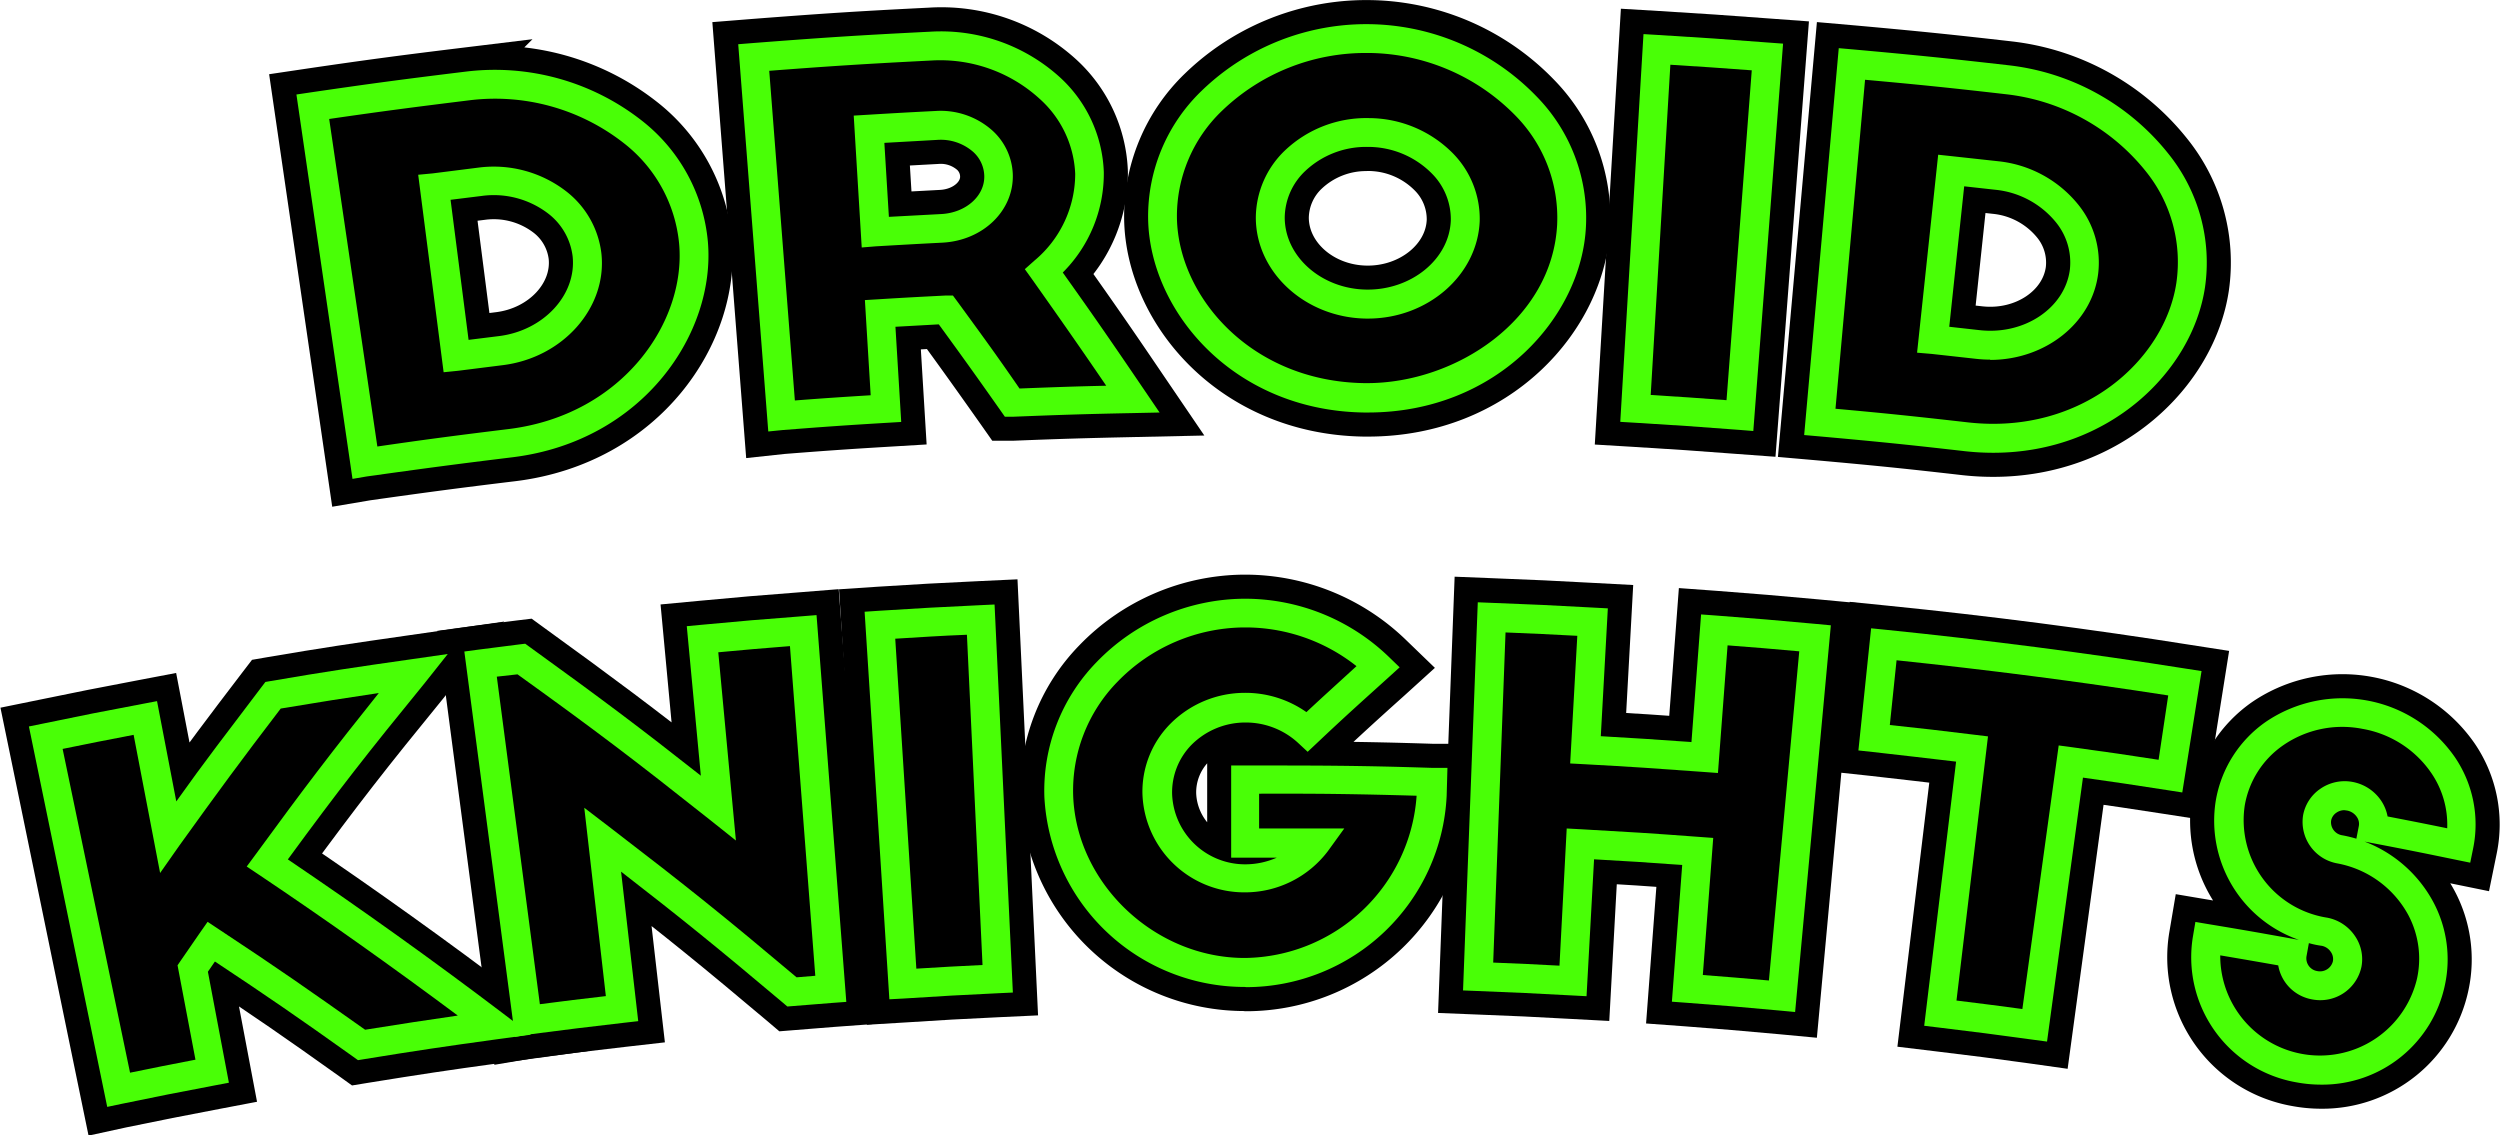 <svg xmlns="http://www.w3.org/2000/svg" viewBox="0 0 259.51 117.85"><defs><style>.cls-1{fill:none;stroke:#000;stroke-miterlimit:10;stroke-width:5px;}.cls-2{fill:#49ff06;}</style></defs><title>Asset 3</title><g id="Layer_2" data-name="Layer 2"><g id="Layer_5" data-name="Layer 5"><path class="cls-1" d="M36.59,49.71,30.77,9.81l1.48-.22c6.48-.95,9.65-1.37,16.13-2.16a24.7,24.7,0,0,1,18.23,5.08,18,18,0,0,1,6.88,12.57c.83,9.44-6.67,20.68-20.23,22.38-6.11.74-9.09,1.14-15.19,2ZM34.17,12.35l5,34c5.17-.75,8.15-1.14,13.77-1.83C64.68,43,71.21,33.4,70.5,25.34a15,15,0,0,0-5.78-10.5,21.66,21.66,0,0,0-16-4.43C42.8,11.14,39.66,11.55,34.17,12.35ZM46.05,38.64,43.41,18.15,44.9,18l4.75-.6a12.3,12.3,0,0,1,9.11,2.45,9.57,9.57,0,0,1,3.67,6.48c.6,5.62-4,10.82-10.28,11.58l-4.61.58Zm.72-17.9,1.87,14.54,3.14-.39c4.65-.57,8.09-4.28,7.66-8.29a6.6,6.6,0,0,0-2.56-4.45A9.29,9.29,0,0,0,50,20.34Z"/><path class="cls-1" d="M79.75,44.79,76.63,4.59l1.5-.12c7.4-.57,11-.81,18.43-1.18a18.28,18.28,0,0,1,13.36,4.63,14,14,0,0,1,4.66,9.93,14.51,14.51,0,0,1-4.26,10.43c3.28,4.62,5.09,7.23,8.49,12.25l1.55,2.28-2.76.06c-5,.11-7.47.18-12.48.38l-.82,0-.47-.67c-2.58-3.65-3.92-5.53-6.39-8.92l-4.5.25.6,9.88-1.5.09c-4.33.26-6.45.41-10.81.75Zm.1-37.44,2.66,34.22c3-.23,4.93-.36,7.87-.54l-.6-9.88,1.5-.09c2.73-.17,4.1-.24,6.83-.38l.81,0,.48.65c2.63,3.61,4,5.49,6.43,9,3.54-.14,5.82-.22,9-.29-2.69-3.94-4.47-6.49-7.66-11l-.79-1.1,1-.89a11.74,11.74,0,0,0,4.23-9,11.06,11.06,0,0,0-3.7-7.81A15.36,15.36,0,0,0,96.71,6.28C89.85,6.63,86.25,6.86,79.85,7.35Zm9.6,18.34L88.62,12l1.5-.09c2.81-.17,4.22-.25,7-.39a8.12,8.12,0,0,1,5.86,2,6.45,6.45,0,0,1,2.15,4.51c.16,3.8-3.06,6.94-7.32,7.16-2.76.14-4.13.22-6.89.38ZM91.8,14.82l.47,7.68,5.42-.29c2.6-.13,4.56-1.91,4.47-4A3.46,3.46,0,0,0,101,15.75a5.1,5.1,0,0,0-3.69-1.23Z"/><path class="cls-1" d="M142,42.82h-.43c-13.62-.22-22.22-10.6-22.38-20.09a18.09,18.09,0,0,1,5.55-13.3,24.57,24.57,0,0,1,34.79.6,18,18,0,0,1,5.11,13.44C164.21,32.84,155.43,42.82,142,42.82ZM141.85,5.5a21.49,21.49,0,0,0-15,6,15.15,15.15,0,0,0-4.68,11.13c.14,8.09,7.6,16.95,19.43,17.14h.31c9.19,0,19.24-6.56,19.73-16.5a15.12,15.12,0,0,0-4.31-11.25A21.6,21.6,0,0,0,142.19,5.5ZM142,33.07h-.21c-6.31-.1-11.43-4.81-11.43-10.49a9.73,9.73,0,0,1,3-6.94,12.59,12.59,0,0,1,17.47.29,9.7,9.7,0,0,1,2.77,7C153.38,28.57,148.2,33.07,142,33.07Zm-.09-17.81a9.2,9.2,0,0,0-6.44,2.52,6.75,6.75,0,0,0-2.11,4.8c0,4.06,3.8,7.42,8.47,7.49s8.64-3.16,8.77-7.21A6.73,6.73,0,0,0,148.62,18,9.3,9.3,0,0,0,142,15.25h-.16Z"/><path class="cls-1" d="M182,44.74l-1.5-.11c-4.34-.33-6.46-.48-10.81-.74l-1.5-.09,2.41-40.25,1.5.09c4.61.28,6.86.43,11.49.78l1.5.11ZM171.35,41c2.95.18,4.92.31,7.87.54L181.84,7.3c-3.18-.24-5.28-.38-8.45-.58Z"/><path class="cls-1" d="M206.9,47a26.4,26.4,0,0,1-2.91-.16c-6.12-.7-9.1-1-15.23-1.55l-1.49-.13L190.87,5l1.49.13c6.52.59,9.7.91,16.18,1.65A24.74,24.74,0,0,1,225.12,16a18,18,0,0,1,3.77,13.81C227.6,38.49,219,47,206.9,47Zm-16.38-4.56c5.19.47,8.18.78,13.8,1.42,11.81,1.3,20.41-6.52,21.59-14.52a15,15,0,0,0-3.17-11.54,21.68,21.68,0,0,0-14.53-8c-5.94-.68-9.09-1-14.61-1.5Zm16.07-5.1a12.9,12.9,0,0,1-1.46-.08l-4.61-.51L199,36.61l2.19-20.55,1.49.16,4.76.52a12.3,12.3,0,0,1,8.29,4.5,9.57,9.57,0,0,1,2.07,7.15C217.16,33.57,212.27,37.36,206.59,37.36Zm-4.26-3.41,3.14.35c4.66.53,8.86-2.29,9.38-6.28a6.6,6.6,0,0,0-1.45-4.92,9.29,9.29,0,0,0-6.27-3.37l-3.25-.36Z"/><path class="cls-1" d="M11.13,114.9,3,75.41l1.47-.3c4.15-.86,6.19-1.26,10.36-2.05l1.47-.28,2,10.41c3.05-4.23,5.16-7.05,8.89-11.93l.36-.47.58-.1c5.86-1,8.72-1.42,14.59-2.26l3.76-.54-2.38,3C38.12,78.21,35.16,82,29.88,89.2c7.59,5.13,15.1,10.51,22.35,16l2.88,2.19-3.59.49c-5.54.76-8.24,1.17-13.75,2.06l-.61.1-.5-.36c-5.76-4.11-8.81-6.21-14.35-9.88l-.73,1.06,2.18,11.52-1.47.28c-3.93.75-5.83,1.12-9.69,1.92ZM6.5,77.74l7,33.61c2.5-.52,4.24-.86,6.79-1.35l-1.86-9.8.35-.51,1.93-2.8.84-1.2,1.22.81c6.2,4.1,9.28,6.21,15.16,10.39,3.86-.62,6.35-1,9.62-1.47-6.72-5-13.64-9.92-20.61-14.6l-1.3-.87.93-1.26c5.11-6.95,8-10.78,12.78-16.75-3.45.51-6.08.93-10.18,1.61C24.9,79.09,22.77,82,18.62,87.77l-2,2.85L13.87,76.28C11.11,76.81,9.25,77.18,6.5,77.74Z"/><path class="cls-1" d="M53.46,107.63l-5.26-40,1.49-.2,4.24-.54.58-.07.48.35c7.4,5.35,11.4,8.35,17.75,13.35L71.29,65l1.49-.14c4.22-.4,6.27-.57,10.48-.89l1.5-.12L87.85,104l-1.5.11-4,.32-.62.05-.47-.4c-6.75-5.69-10.54-8.76-16.79-13.6l1.78,15.52-1.49.17c-3.95.45-5.86.69-9.77,1.2ZM51.57,70.24l4.47,34c2.54-.33,4.29-.55,6.85-.84L60.65,83.85,63.46,86c7.93,6.08,11.8,9.19,19.23,15.45l1.94-.16L82,67.07c-2.77.22-4.66.38-7.44.64l1.83,19.54-2.75-2.19C65.77,78.82,61.77,75.78,53.72,70Z"/><path class="cls-1" d="M92.32,103.73,89.75,63.5l1.5-.1c4.2-.27,6.26-.38,10.49-.58l1.5-.07,1.9,40.27-1.5.07c-4,.19-5.88.29-9.82.55Zm.61-37.43,2.19,34.25c2.55-.16,4.31-.26,6.87-.38l-1.62-34.28C97.59,66,95.71,66.13,92.93,66.3Z"/><path class="cls-1" d="M129.2,102.45a20.82,20.82,0,0,1-20.79-19.73,19.14,19.14,0,0,1,5.43-14,21.49,21.49,0,0,1,15.3-6.57h.14a21.52,21.52,0,0,1,14.85,6l1.16,1.12-1.19,1.08c-3,2.69-4.43,4-7.36,6.75l-1,.94-1-.93a8,8,0,0,0-5.49-2.11h0a7.88,7.88,0,0,0-5.58,2.33,7.06,7.06,0,0,0-2,5.1,7.58,7.58,0,0,0,7.64,7.29h0a8.09,8.09,0,0,0,3.23-.69h-4.73l0-9.57h1.5c7.82,0,11.64,0,19.45.25l1.5,0-.08,2.89a20.86,20.86,0,0,1-20.79,19.87Zm.08-37.32h-.12A18.47,18.47,0,0,0,116,70.77a16.16,16.16,0,0,0-4.59,11.83c.34,9.14,8.48,16.84,17.8,16.84h.06A18.08,18.08,0,0,0,147.05,82.6c-6.31-.17-10-.22-16.35-.21V86c2.08,0,3.51,0,5.94,0l2.9,0-1.7,2.35a10.79,10.79,0,0,1-8.62,4.28h0a10.58,10.58,0,0,1-10.63-10.23,10,10,0,0,1,2.88-7.26,10.9,10.9,0,0,1,7.72-3.23h0a11,11,0,0,1,6.42,2c2-1.82,3.28-3,5.2-4.77A18.57,18.57,0,0,0,129.28,65.13Z"/><path class="cls-1" d="M186.34,105l-1.49-.14c-3.94-.36-5.86-.52-9.8-.82l-1.5-.11,1.07-14.19c-3.45-.25-5.69-.4-9.15-.6l-.78,14.21-1.5-.08c-3.94-.22-5.87-.31-9.82-.46l-1.5-.06,1.53-40.29,1.5.06c4.23.16,6.29.26,10.5.49l1.5.08-.73,13.27c3.55.2,5.85.35,9.41.61l1-13.25,1.5.11c4.2.32,6.25.49,10.48.88l1.49.14Zm-9.58-3.84c2.55.2,4.31.34,6.86.57l3.15-34.17c-2.79-.25-4.67-.41-7.44-.62l-1,13.25-1.5-.11c-5-.37-7.39-.53-12.34-.8l-1.5-.08L163.73,66c-2.78-.15-4.67-.24-7.45-.35L155,99.92c2.56.1,4.32.18,6.88.32L162.63,86l1.5.08c4.92.27,7.31.42,12.21.79l1.5.11Z"/><path class="cls-1" d="M212.49,108.12l-1.49-.21c-3.91-.54-5.82-.79-9.77-1.26l-1.49-.18,3.31-27.42c-3.15-.38-5.12-.59-8.65-1l-1.49-.16,1.32-12.68,1.49.15c10.43,1.05,21,2.42,31.33,4.06l1.48.23-2,12.6-1.48-.23c-3.62-.56-5.63-.86-8.83-1.31Zm-9.4-4.27c2.56.31,4.31.54,6.84.88l3.77-27.36,1.49.21c3.63.5,5.64.79,8.88,1.29l1-6.68c-9.33-1.45-18.8-2.67-28.2-3.65l-.7,6.72c3.14.33,5.12.56,8.7,1l1.49.18Z"/><path class="cls-1" d="M240.95,112.59a14,14,0,0,1-2.57-.24,13.18,13.18,0,0,1-10.73-15.17l.25-1.48,1.48.25c3.58.6,5.32.9,8.85,1.54l.41.07A13.1,13.1,0,0,1,230,83.15a12.51,12.51,0,0,1,5.23-8.24,14.18,14.18,0,0,1,19.59,3.68,12.41,12.41,0,0,1,1.9,9.5l-.3,1.47-1.47-.3c-3.62-.75-5.37-1.1-8.93-1.78l-.57-.11a13.59,13.59,0,0,1,7.13,6.26,12.64,12.64,0,0,1,1.22,8.59A13,13,0,0,1,240.95,112.59ZM230.47,99.17a10.35,10.35,0,0,0,20.42,2.44A9.67,9.67,0,0,0,250,95a10.57,10.57,0,0,0-7.35-5.37,4.38,4.38,0,0,1-3.58-5,4.25,4.25,0,0,1,1.79-2.75,4.44,4.44,0,0,1,3.37-.71,4.59,4.59,0,0,1,2.93,1.91,4.35,4.35,0,0,1,.69,1.66c2.32.45,3.92.76,6.19,1.23a9.5,9.5,0,0,0-1.64-5.72,10.89,10.89,0,0,0-7.15-4.6,10.77,10.77,0,0,0-8.23,1.7,9.54,9.54,0,0,0-4,6.28,10.25,10.25,0,0,0,8.57,11.62,4.49,4.49,0,0,1,2.86,1.87,4.25,4.25,0,0,1,.69,3.21,4.37,4.37,0,0,1-5.13,3.39,4.32,4.32,0,0,1-3.52-3.53C234.22,99.82,232.67,99.54,230.47,99.17Zm9.2-1.27-.24,1.33a1.34,1.34,0,0,0,1.1,1.57,1.38,1.38,0,0,0,1.63-1,1.27,1.27,0,0,0-.22-1,1.46,1.46,0,0,0-.93-.61Q240.33,98.09,239.67,97.9Zm3.69-13.8a1.46,1.46,0,0,0-.83.26,1.27,1.27,0,0,0-.54.82,1.37,1.37,0,0,0,1.18,1.53,13.26,13.26,0,0,1,1.44.35l.26-1.34a1.24,1.24,0,0,0-.22-.93,1.57,1.57,0,0,0-1-.65Z"/><path d="M32.47,11.08c6.43-.94,9.65-1.37,16.1-2.16C59.28,7.62,71,14.11,72,25.21,72.94,35.88,63.54,44.66,53.08,46c-6.09.74-9.14,1.15-15.22,2ZM47.35,37,52,36.38c5.45-.66,9.49-5.09,9-9.94s-5.51-8.28-11.11-7.6l-4.74.59Z"/><path d="M105.08,41.76c-2.72-3.85-4.09-5.77-6.89-9.6-2.73.14-4.09.21-6.82.38l.6,9.88c-4.34.26-6.5.41-10.84.75L78.24,6c7.35-.57,11-.81,18.39-1.18,8.85-.45,16.25,5.54,16.45,13.1a13.19,13.19,0,0,1-4.73,10.2c3.76,5.29,5.61,7.94,9.23,13.28C112.58,41.48,110.08,41.56,105.08,41.76ZM90.86,24.1c2.76-.17,4.14-.24,6.91-.38,3.4-.17,6-2.62,5.9-5.6s-3-5.26-6.44-5.09c-2.81.14-4.21.22-7,.39Z"/><path d="M142.22,4c10.8.18,21.5,8.27,21,19.39-.53,10.69-11.06,18.09-21.56,17.92s-20.73-7.92-20.91-18.61C120.52,11.57,131.42,3.83,142.22,4Zm-.16,9.75c-5.63-.09-10.23,3.89-10.24,8.82s4.47,8.9,10,9,10.14-3.79,10.29-8.66S147.75,13.85,142.06,13.75Z"/><path d="M172,5.13c4.59.27,6.88.43,11.46.78L180.6,43.13c-4.33-.33-6.5-.48-10.84-.74Z"/><path d="M192.23,6.65c6.46.58,9.69.91,16.14,1.64,10.72,1.22,20.65,10.26,19,21.29-1.56,10.6-12.76,17-23.24,15.79-6.1-.69-9.15-1-15.26-1.55Zm8.45,28.63,4.62.51c5.46.62,10.41-2.74,11-7.58s-3.44-9.33-9-10l-4.75-.52Z"/><path d="M42.86,69.91c-6.26,7.79-9.28,11.73-15.12,19.67,8,5.37,15.9,11,23.58,16.83-5.52.76-8.28,1.17-13.79,2.06C31.4,104.1,28.28,102,21.92,97.75L20,100.54l2,10.66c-3.89.74-5.83,1.12-9.71,1.93L4.73,76.58c4.13-.85,6.19-1.26,10.33-2L17.4,86.9C21.65,81,23.83,78,28.31,72.17,34.12,71.19,37,70.74,42.86,69.91Z"/><path d="M82.19,103c-7.65-6.45-11.59-9.61-19.65-15.8l2,17.55c-3.92.45-5.88.69-9.8,1.2l-4.86-37,4.23-.54c8.38,6.06,12.47,9.16,20.45,15.49L72.92,66.35c4.18-.39,6.27-.57,10.45-.89l2.86,37.21Z"/><path d="M91.34,64.9c4.19-.27,6.28-.38,10.47-.58l1.76,37.28c-3.94.19-5.91.3-9.84.55Z"/><path d="M148.6,81.14l0,1.39a19.48,19.48,0,0,1-19.29,18.41c-10.12,0-19-8.16-19.36-18.29-.39-10.57,8.75-19,19.24-19a19.89,19.89,0,0,1,13.94,5.54c-3,2.69-4.46,4-7.38,6.77a9.49,9.49,0,0,0-6.53-2.5,8.94,8.94,0,0,0-9.11,9,9.07,9.07,0,0,0,9.16,8.76,9.23,9.23,0,0,0,7.41-3.66c-3,0-4.45,0-7.42,0,0-2.63,0-3.94,0-6.57C137,80.87,140.84,80.92,148.6,81.14Z"/><path d="M165.31,64.56l-.73,13.27c5,.27,7.43.43,12.37.8l1-13.25c4.18.31,6.27.49,10.45.88L185,103.42c-3.93-.36-5.89-.53-9.83-.82l1.07-14.19c-4.87-.37-7.3-.52-12.17-.79l-.78,14.21c-3.94-.22-5.91-.31-9.85-.46q.71-18.65,1.42-37.29C159,64.23,161.13,64.33,165.31,64.56Z"/><path d="M195.57,66.91C206,68,216.46,69.32,226.82,71l-1.5,9.64c-4.13-.64-6.2-.94-10.34-1.51l-3.77,27.36c-3.91-.54-5.87-.79-9.79-1.27l3.31-27.42c-4.06-.49-6.1-.72-10.17-1.14Z"/><path d="M246.33,86a2.94,2.94,0,0,0-2.42-3.34,2.9,2.9,0,0,0-3.41,2.26,2.86,2.86,0,0,0,2.38,3.27,12.06,12.06,0,0,1,8.4,6.15,11.2,11.2,0,0,1,1.08,7.59,11.84,11.84,0,0,1-23.23-4.49c3.53.59,5.3.89,8.83,1.53a2.84,2.84,0,0,0,2.3,3.31,2.87,2.87,0,0,0,3.38-2.2,2.91,2.91,0,0,0-2.35-3.33,11.76,11.76,0,0,1-9.78-13.34c1-6.28,7.26-10.46,14-9.21s11.09,7.35,9.79,13.59C251.71,87,249.92,86.69,246.33,86Z"/><path class="cls-2" d="M36.59,49.71,30.77,9.81l1.48-.22c6.5-.95,9.67-1.37,16.13-2.16a24.72,24.72,0,0,1,18.23,5.08,18,18,0,0,1,6.87,12.57c.83,9.44-6.67,20.69-20.23,22.38-6.13.75-9.11,1.15-15.19,2ZM34.17,12.35l5,34c5.15-.75,8.14-1.14,13.77-1.83C64.68,43,71.21,33.4,70.5,25.34a15,15,0,0,0-5.77-10.5,21.65,21.65,0,0,0-16-4.43C42.82,11.14,39.68,11.55,34.17,12.35ZM46.05,38.64l-2.64-20.5L44.9,18l4.75-.6a12.3,12.3,0,0,1,9.11,2.45,9.57,9.57,0,0,1,3.67,6.48c.6,5.62-4,10.82-10.28,11.58l-4.61.58Zm.72-17.9,1.87,14.54,3.14-.39c4.65-.57,8.09-4.29,7.66-8.29a6.6,6.6,0,0,0-2.56-4.45A9.28,9.28,0,0,0,50,20.34Z"/><path class="cls-2" d="M79.75,44.79,76.63,4.59l1.5-.12c7.38-.57,11-.81,18.43-1.18a18.37,18.37,0,0,1,13.36,4.64,14,14,0,0,1,4.66,9.93,14.51,14.51,0,0,1-4.26,10.43c3.29,4.62,5.09,7.23,8.5,12.25l1.55,2.28-2.76.06c-5,.1-7.44.18-12.48.38l-.82,0-.47-.67c-2.59-3.68-3.94-5.56-6.39-8.92l-4.5.25.6,9.88-1.5.09c-4.34.26-6.46.41-10.81.75Zm.1-37.44,2.66,34.22c3-.23,4.93-.36,7.87-.54l-.6-9.88,1.5-.09c2.73-.17,4.1-.24,6.83-.38l.81,0,.48.65c2.62,3.59,4,5.47,6.43,9,3.56-.14,5.84-.22,9-.29-2.69-3.94-4.47-6.49-7.66-11l-.79-1.1,1-.89a11.74,11.74,0,0,0,4.23-9,11.06,11.06,0,0,0-3.7-7.8A15.3,15.3,0,0,0,96.71,6.28C89.83,6.63,86.23,6.86,79.85,7.35Zm9.6,18.34L88.62,12l1.5-.09c2.81-.17,4.22-.25,7-.39a8.07,8.07,0,0,1,5.86,2,6.45,6.45,0,0,1,2.15,4.51c.16,3.8-3.06,6.94-7.32,7.16-2.76.14-4.13.22-6.89.38ZM91.8,14.83l.47,7.68,5.42-.29c2.6-.13,4.56-1.91,4.48-4A3.46,3.46,0,0,0,101,15.75a5.11,5.11,0,0,0-3.69-1.23Z"/><path class="cls-2" d="M142,42.82h-.44c-13.62-.22-22.22-10.6-22.38-20.09a18.09,18.09,0,0,1,5.55-13.3,24.57,24.57,0,0,1,34.79.6,18,18,0,0,1,5.11,13.44C164.21,32.84,155.43,42.82,142,42.82ZM141.85,5.5a21.49,21.49,0,0,0-15,6,15.15,15.15,0,0,0-4.68,11.13c.14,8.09,7.6,16.95,19.43,17.14h.31c9.19,0,19.24-6.56,19.73-16.5a15.12,15.12,0,0,0-4.31-11.25A21.6,21.6,0,0,0,142.19,5.5ZM142,33.07h-.21c-6.31-.1-11.43-4.81-11.43-10.49a9.73,9.73,0,0,1,3-6.94,12.26,12.26,0,0,1,8.76-3.38h0a12.32,12.32,0,0,1,8.71,3.67,9.7,9.7,0,0,1,2.77,7C153.38,28.57,148.2,33.07,142,33.07Zm-.08-17.82a9.2,9.2,0,0,0-6.45,2.52,6.75,6.75,0,0,0-2.11,4.8c0,4.05,3.8,7.42,8.47,7.49s8.64-3.16,8.77-7.21A6.73,6.73,0,0,0,148.62,18,9.31,9.31,0,0,0,142,15.25Z"/><path class="cls-2" d="M182,44.74l-1.5-.12c-4.31-.33-6.43-.48-10.81-.74l-1.5-.09,2.41-40.25,1.5.09c4.64.28,6.9.43,11.49.79l1.5.11ZM171.35,41c3,.18,4.95.32,7.87.54L181.84,7.3c-3.16-.24-5.26-.38-8.45-.58Z"/><path class="cls-2" d="M206.91,47a26.53,26.53,0,0,1-2.91-.16c-6.12-.7-9.1-1-15.23-1.55l-1.49-.13L190.87,5l1.49.13c6.53.59,9.7.91,16.18,1.65A24.74,24.74,0,0,1,225.12,16a18,18,0,0,1,3.77,13.81C227.6,38.49,219,47,206.91,47Zm-16.38-4.57c5.19.47,8.18.78,13.8,1.42,11.81,1.31,20.41-6.52,21.59-14.52a15,15,0,0,0-3.18-11.55,21.68,21.68,0,0,0-14.53-8c-5.93-.68-9.08-1-14.61-1.5Zm16.07-5.1a12.9,12.9,0,0,1-1.46-.08l-4.61-.51L199,36.61l2.19-20.55,1.49.16,4.76.52a12.3,12.3,0,0,1,8.29,4.5,9.57,9.57,0,0,1,2.07,7.15C217.16,33.57,212.27,37.36,206.59,37.36Zm-4.26-3.41,3.14.35c4.66.53,8.86-2.29,9.38-6.28a6.6,6.6,0,0,0-1.45-4.92,9.29,9.29,0,0,0-6.27-3.37l-3.25-.36Z"/><path class="cls-2" d="M11.13,114.9,3,75.41l1.47-.3c4.13-.86,6.16-1.26,10.36-2.05l1.47-.28,2,10.41c3-4.22,5.16-7,8.89-11.93l.36-.47.58-.1c5.84-1,8.7-1.42,14.59-2.26l3.76-.54-2.38,3C38.13,78.2,35.16,82,29.88,89.21c7.59,5.13,15.11,10.51,22.35,16l2.88,2.19-3.59.49c-5.52.76-8.22,1.16-13.75,2.06l-.61.1-.5-.36c-5.75-4.1-8.8-6.2-14.35-9.88l-.73,1.06,2.18,11.52-1.47.28c-3.89.74-5.79,1.11-9.69,1.92ZM6.5,77.74l7,33.61c2.53-.52,4.27-.87,6.79-1.35l-1.86-9.8.35-.51,1.93-2.8.84-1.2,1.22.81C29,100.61,32,102.72,37.9,106.89c3.87-.62,6.36-1,9.62-1.47-6.71-5-13.63-9.92-20.61-14.6l-1.3-.87.93-1.26c5.11-7,8-10.78,12.78-16.75-3.47.51-6.09.93-10.18,1.61C24.9,79.1,22.77,82,18.62,87.77l-2,2.85L13.87,76.28C11.1,76.81,9.23,77.18,6.5,77.74Z"/><path class="cls-2" d="M53.46,107.63l-5.26-40,1.49-.2,4.24-.54.59-.07.48.35c7.39,5.34,11.4,8.34,17.75,13.35L71.29,65l1.49-.14c4.16-.39,6.22-.57,10.48-.89l1.5-.12L87.85,104l-1.5.11-4,.32-.62.05-.47-.4c-6.75-5.69-10.54-8.76-16.79-13.6l1.78,15.52-1.49.17c-3.92.45-5.84.69-9.77,1.2ZM51.57,70.24l4.47,34c2.55-.33,4.3-.55,6.85-.84L60.65,83.85,63.46,86c7.93,6.08,11.8,9.19,19.23,15.45l1.94-.16L82,67.07c-2.81.22-4.69.38-7.44.64l1.83,19.54-2.75-2.19C65.76,78.81,61.76,75.78,53.72,70Z"/><path class="cls-2" d="M92.32,103.73,89.75,63.5l1.5-.1c4.2-.27,6.26-.38,10.49-.58l1.5-.07,1.9,40.28-1.5.07c-3.94.19-5.87.29-9.82.55Zm.61-37.43,2.19,34.25c2.56-.16,4.32-.26,6.87-.38l-1.62-34.28C97.59,66,95.71,66.13,92.93,66.3Z"/><path class="cls-2" d="M129.2,102.45a20.82,20.82,0,0,1-20.79-19.73,19.13,19.13,0,0,1,5.43-14,21.49,21.49,0,0,1,15.3-6.57h.14a21.52,21.52,0,0,1,14.85,6l1.16,1.12-1.19,1.08c-3,2.71-4.45,4-7.36,6.75l-1,.94-1-.93a8,8,0,0,0-5.49-2.11h0a7.88,7.88,0,0,0-5.58,2.33,7.06,7.06,0,0,0-2,5.1,7.58,7.58,0,0,0,7.63,7.29h0a8.1,8.1,0,0,0,3.23-.69h-4.73l0-9.57h1.5c7.81,0,11.63,0,19.45.25l1.5,0-.08,2.89a20.86,20.86,0,0,1-20.79,19.87Zm.08-37.32h-.12A18.47,18.47,0,0,0,116,70.77a16.16,16.16,0,0,0-4.6,11.83c.34,9.14,8.48,16.84,17.8,16.84h.06A18.08,18.08,0,0,0,147.05,82.6c-6.32-.18-10-.23-16.35-.21V86c2.07,0,3.51,0,5.94,0l2.9,0-1.7,2.35a10.79,10.79,0,0,1-8.62,4.28h0a10.58,10.58,0,0,1-10.63-10.23,10,10,0,0,1,2.88-7.25,10.9,10.9,0,0,1,7.72-3.23h0a11,11,0,0,1,6.42,2c1.94-1.81,3.27-3,5.2-4.77A18.56,18.56,0,0,0,129.28,65.13Z"/><path class="cls-2" d="M186.34,105.05l-1.49-.14c-4-.37-5.88-.53-9.8-.82l-1.5-.11,1.07-14.19c-3.47-.26-5.72-.4-9.15-.59l-.78,14.21-1.5-.08c-3.92-.22-5.85-.3-9.82-.46l-1.5-.06,1.53-40.29,1.5.06c4.2.16,6.26.25,10.5.49l1.5.08-.73,13.27c3.55.2,5.85.35,9.41.61l1-13.25,1.5.11c4.22.32,6.28.49,10.48.88l1.49.14Zm-9.58-3.84c2.54.19,4.3.34,6.86.57l3.15-34.17c-2.77-.25-4.65-.41-7.44-.62l-1,13.25-1.5-.11c-5-.37-7.39-.53-12.34-.8l-1.5-.08L163.73,66c-2.8-.15-4.68-.24-7.45-.35L155,99.92c2.57.1,4.33.18,6.88.32L162.63,86l1.5.08c4.87.27,7.27.42,12.21.79l1.5.11Z"/><path class="cls-2" d="M212.49,108.12l-1.49-.2c-4-.55-5.88-.79-9.77-1.26l-1.49-.18,3.31-27.42c-3.1-.37-5.07-.59-8.65-1l-1.49-.16,1.32-12.68,1.49.15c10.43,1.06,21,2.42,31.33,4.06l1.48.23-2,12.6-1.48-.23c-3.6-.56-5.6-.86-8.83-1.31Zm-9.4-4.26c2.52.31,4.27.53,6.84.88l3.77-27.36,1.49.2c3.65.5,5.67.79,8.88,1.29l1-6.68c-9.33-1.45-18.8-2.67-28.2-3.65l-.7,6.72c3.19.34,5.17.56,8.7,1l1.49.18Z"/><path class="cls-2" d="M240.94,112.59a14,14,0,0,1-2.57-.24,13.18,13.18,0,0,1-10.73-15.17l.25-1.48,1.48.25c3.57.59,5.31.9,8.85,1.54l.41.07A13.1,13.1,0,0,1,230,83.15a12.51,12.51,0,0,1,5.23-8.24,14.18,14.18,0,0,1,19.59,3.68,12.41,12.41,0,0,1,1.9,9.49l-.3,1.47-1.47-.3c-3.62-.75-5.38-1.1-8.93-1.78l-.57-.11a13.58,13.58,0,0,1,7.13,6.26,12.64,12.64,0,0,1,1.22,8.59A13,13,0,0,1,240.94,112.59ZM230.47,99.17a10.35,10.35,0,0,0,20.42,2.44A9.67,9.67,0,0,0,250,95a10.57,10.57,0,0,0-7.35-5.37,4.38,4.38,0,0,1-3.58-5,4.25,4.25,0,0,1,1.79-2.75,4.44,4.44,0,0,1,3.36-.71,4.59,4.59,0,0,1,2.93,1.91,4.34,4.34,0,0,1,.69,1.67c2.32.45,3.91.76,6.19,1.23a9.5,9.5,0,0,0-1.64-5.72,10.9,10.9,0,0,0-7.15-4.6,10.79,10.79,0,0,0-8.23,1.7,9.54,9.54,0,0,0-4,6.28,10.25,10.25,0,0,0,8.57,11.62,4.48,4.48,0,0,1,2.86,1.88,4.25,4.25,0,0,1,.69,3.21,4.37,4.37,0,0,1-5.13,3.39,4.32,4.32,0,0,1-3.51-3.53C234.22,99.81,232.66,99.54,230.47,99.17Zm9.2-1.27-.24,1.33a1.34,1.34,0,0,0,1.1,1.57,1.38,1.38,0,0,0,1.63-1,1.27,1.27,0,0,0-.22-1,1.47,1.47,0,0,0-.93-.62Q240.33,98.09,239.67,97.9Zm3.69-13.8a1.45,1.45,0,0,0-.83.26,1.27,1.27,0,0,0-.55.82,1.37,1.37,0,0,0,1.18,1.53,13.35,13.35,0,0,1,1.44.35l.26-1.34a1.25,1.25,0,0,0-.22-.93,1.57,1.57,0,0,0-1-.65Z"/></g></g></svg>